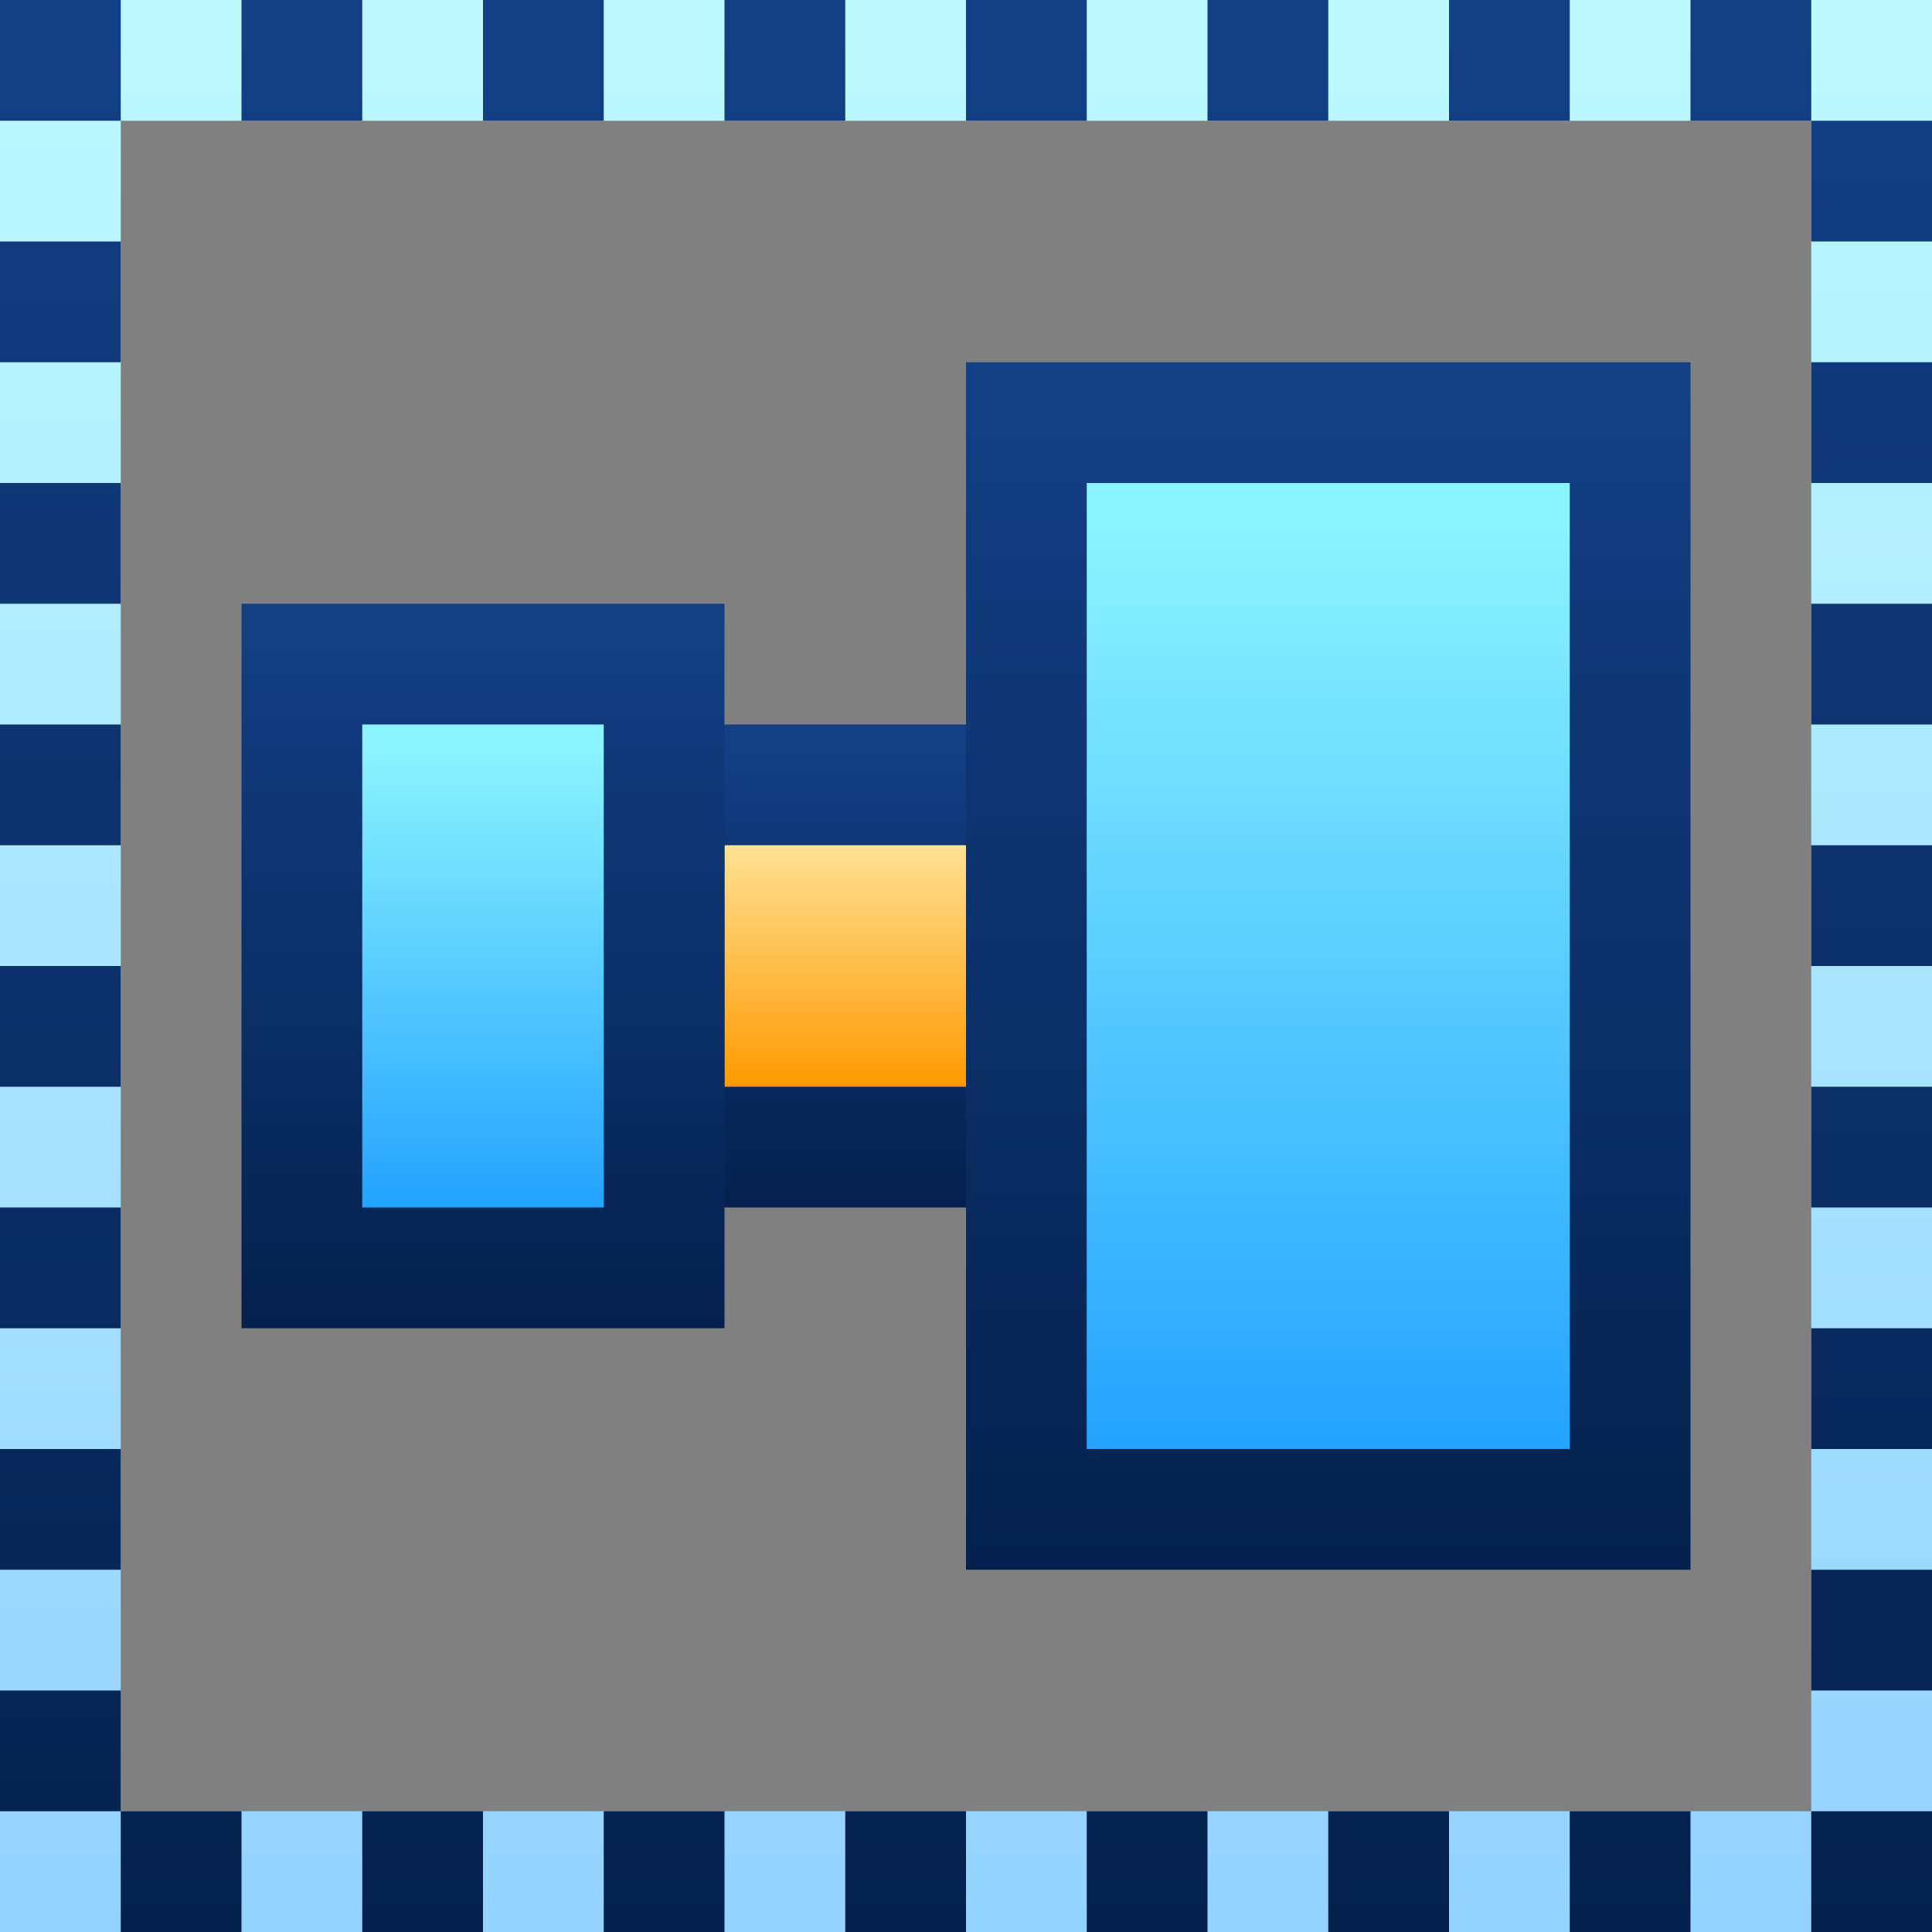 <svg ti:v='1' width='16' height='16' viewBox='0,0,16,16' xmlns='http://www.w3.org/2000/svg' xmlns:ti='urn:schemas-jetbrains-com:tisvg'><rect x="0" y="0" width="16" height="16" fill="#808080" stroke="none"/><g><path fill-rule='evenodd' d='M0,0L16,0L16,16L0,16Z' fill='#FFFFFF' opacity='0'/><linearGradient id='F1' x1='0.5' y1='0.041' x2='0.5' y2='1.017'><stop offset='0' stop-color='#BCF8FF'/><stop offset='1' stop-color='#93D1FF'/></linearGradient><path fill-rule='evenodd' d='M16,8.1787109706965566E-07L0,8.1787109706965566E-07L0,16L16,16M15,15L1,15L1,1L15,1L15,15Z' fill='url(#F1)'/><linearGradient id='F2' x1='0.5' y1='0.013' x2='0.5' y2='1'><stop offset='0' stop-color='#133F85'/><stop offset='1' stop-color='#04214D'/></linearGradient><path fill-rule='evenodd' d='M14,15L13,15L13,16L14,16M16,15L15,15L15,16L16,16M10,15L9,15L9,16L10,16M8,15L7,15L7,16L8,16M6,15L5,15L5,16L6,16M4,15L3,15L3,16L4,16M2,15L1,15L1,16L2,16M0,15L1,15L1,14L0,14M1,12L0,12L0,13L1,13M1,10L0,10L0,11L1,11M1,8L0,8L0,9L1,9M1,6L0,6L0,7L1,7M1,4L0,4L0,5L1,5M1,2L0,2L0,3L1,3M12,15L11,15L11,16L12,16M16,13L15,13L15,14L16,14M16,11L15,11L15,12L16,12M16,9L15,9L15,10L16,10M16,7L15,7L15,8L16,8M16,5L15,5L15,6L16,6M16,3L15,3L15,4L16,4M15,2L16,2L16,1L15,1M15,8.1787109706965566E-07L14,8.1787109706965566E-07L14,1L15,1M13,8.1787109706965566E-07L12,8.1787109706965566E-07L12,1L13,1M11,8.1787109706965566E-07L10,8.1787109706965566E-07L10,1L11,1M9,8.1787109706965566E-07L8,8.1787109706965566E-07L8,1L9,1M7,8.1787109706965566E-07L6,8.1787109706965566E-07L6,1L7,1M5,8.1787109706965566E-07L4,8.1787109706965566E-07L4,1L5,1M3,8.1787109706965566E-07L2,8.1787109706965566E-07L2,1L3,1M1,1L0,1L0,8.1787109706965566E-07L1,8.1787109706965566E-07L1,1Z' fill='url(#F2)'/><linearGradient id='F3' x1='0.5' y1='0.013' x2='0.5' y2='1'><stop offset='0' stop-color='#133F85'/><stop offset='1' stop-color='#04214D'/></linearGradient><path fill-rule='evenodd' d='M5,6L9,6L9,10L5,10L5,6Z' fill='url(#F3)'/><linearGradient id='F4' x1='0.5' y1='3.05176E-05' x2='0.5' y2='1'><stop offset='0' stop-color='#FFE295'/><stop offset='1' stop-color='#FF9900'/></linearGradient><path fill-rule='evenodd' d='M8,9L6,9L6,7L8,7L8,9Z' fill='url(#F4)'/><linearGradient id='F5' x1='0.5' y1='0.013' x2='0.5' y2='1'><stop offset='0' stop-color='#133F85'/><stop offset='1' stop-color='#04214D'/></linearGradient><path fill-rule='evenodd' d='M2,5L6,5L6,11L2,11L2,5Z' fill='url(#F5)'/><linearGradient id='F6' x1='0.5' y1='0.041' x2='0.5' y2='1.017'><stop offset='0' stop-color='#8CF4FF'/><stop offset='1' stop-color='#21A1FF'/></linearGradient><path fill-rule='evenodd' d='M5,10L3,10L3,6L5,6L5,10Z' fill='url(#F6)'/><linearGradient id='F7' x1='0.5' y1='0.013' x2='0.5' y2='1'><stop offset='0' stop-color='#133F85'/><stop offset='1' stop-color='#04214D'/></linearGradient><path fill-rule='evenodd' d='M8,3L14,3L14,13L8,13L8,3Z' fill='url(#F7)'/><linearGradient id='F8' x1='0.5' y1='0.041' x2='0.5' y2='1.017'><stop offset='0' stop-color='#8CF4FF'/><stop offset='1' stop-color='#21A1FF'/></linearGradient><path fill-rule='evenodd' d='M13,12L9,12L9,4L13,4L13,12Z' fill='url(#F8)'/></g></svg>